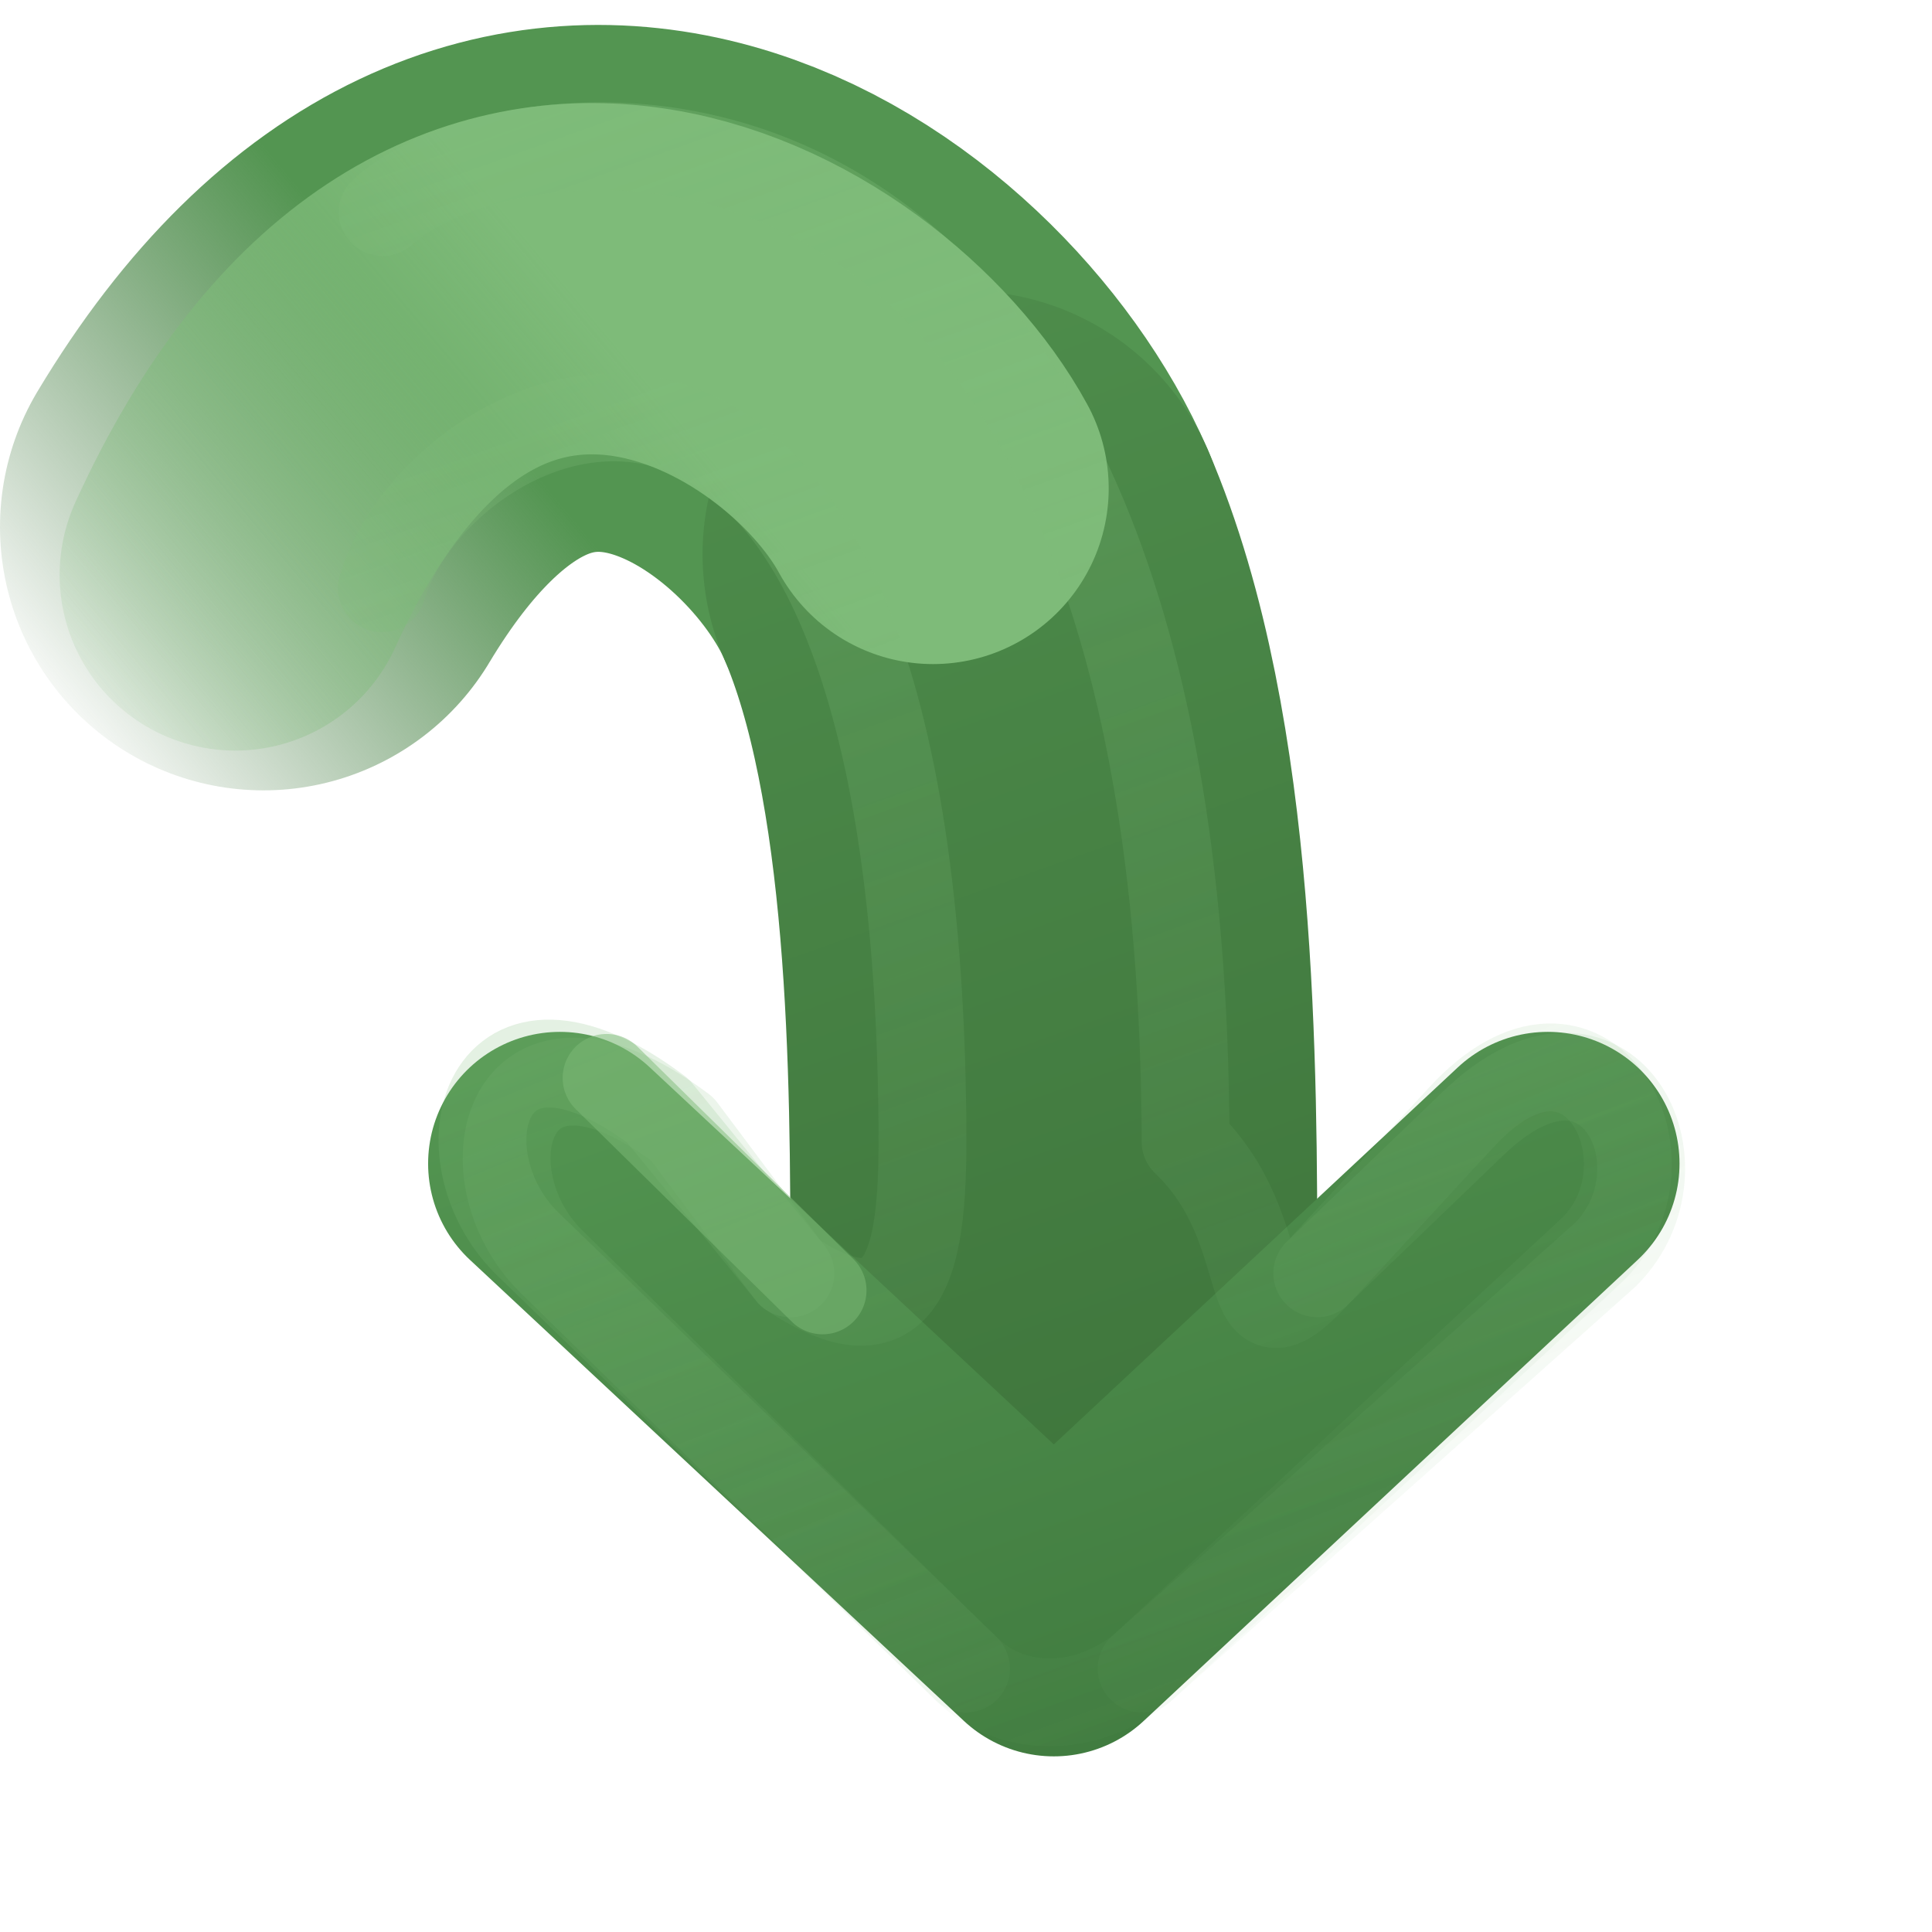 <?xml version="1.0" encoding="UTF-8" standalone="no"?>
<!-- Created with Inkscape (http://www.inkscape.org/) -->
<svg id="svg3734" xmlns:rdf="http://www.w3.org/1999/02/22-rdf-syntax-ns#" xmlns="http://www.w3.org/2000/svg" height="22" width="22" version="1.1" xmlns:cc="http://creativecommons.org/ns#" xmlns:xlink="http://www.w3.org/1999/xlink" xmlns:dc="http://purl.org/dc/elements/1.1/">
 <defs id="defs3736">
  <linearGradient id="linearGradient4456">
   <stop id="stop4458" style="stop-color:#7EBB79" offset="0"/>
   <stop id="stop4460" style="stop-color:#7EBB79;stop-opacity:0" offset="1"/>
  </linearGradient>
  <linearGradient id="linearGradient3390-178-986-453-4-5">
   <stop id="stop3624-8-6" style="stop-color:#3A6E37" offset="0"/>
   <stop id="stop3626-1-1" style="stop-color:#539551" offset="1"/>
  </linearGradient>
  <linearGradient id="linearGradient3732" y2="182.48" xlink:href="#linearGradient3390-178-986-453-4-5" gradientUnits="userSpaceOnUse" x2="-31.523" gradientTransform="matrix(.93 0 0 .996 51.302 -181.74)" y1="191.52" x1="-55.189"/>
  <linearGradient id="linearGradient7012-661-145-733-759-865-745-661-970-94-1-0">
   <stop id="stop3618-1-9" style="stop-color:#7EBB79" offset="0"/>
   <stop id="stop3270-5-6" style="stop-color:#539551" offset=".5"/>
   <stop id="stop3620-9-3" style="stop-color:#3D763C" offset="1"/>
  </linearGradient>
  <linearGradient id="linearGradient4322" y2="191.52" xlink:href="#linearGradient7012-661-145-733-759-865-745-661-970-94-1-0" gradientUnits="userSpaceOnUse" x2="-55.189" gradientTransform="matrix(.93 0 0 .996 51.302 -181.74)" y1="182.48" x1="-31.523"/>
  <linearGradient id="linearGradient4462" y2="9" xlink:href="#linearGradient4456" gradientUnits="userSpaceOnUse" x2="0" y1="-8.8818e-16" x1="22"/>
  <linearGradient id="linearGradient3026" y2="9" xlink:href="#linearGradient4456" gradientUnits="userSpaceOnUse" x2="0" y1="-.604" x1="26.679"/>
  <linearGradient id="linearGradient3794" y2="181.89" gradientUnits="userSpaceOnUse" x2="-36.029" gradientTransform="matrix(.93 0 0 .996 51.302 -181.74)" y1="175.43" x1="-41.103">
   <stop id="stop3788" style="stop-color:#7EBB79;stop-opacity:0" offset="0"/>
   <stop id="stop3796" style="stop-color:#7EBB79" offset="1"/>
  </linearGradient>
  <linearGradient id="linearGradient3804" y2="180.66" gradientUnits="userSpaceOnUse" x2="-37.206" gradientTransform="matrix(.93 0 0 .996 51.302 -181.74)" y1="175.68" x1="-41.062">
   <stop id="stop3800" style="stop-color:#3A6E37;stop-opacity:0" offset="0"/>
   <stop id="stop3802" style="stop-color:#539551" offset="1"/>
  </linearGradient>
 </defs>
 <g id="layer1" transform="matrix(0,-1,1,0,7,21)">
  <path id="path3014" style="stroke-linejoin:round;stroke-width:6;stroke:url(#linearGradient3804);stroke-linecap:round;enable-background:new;fill:none" d="m15-4c5 3 2 7-0.312 8"/>
  <path id="path3765" style="stroke-linejoin:round;enable-background:new;stroke:url(#linearGradient3732);stroke-linecap:round;stroke-width:6;fill:none" d="m14.688 4c-2.313 1-5.938 1-8.188 1"/>
  <path id="path3016" style="stroke-linejoin:round;stroke-width:4;stroke:url(#linearGradient3794);stroke-linecap:round;enable-background:new;fill:none" d="m14.453-4.321c5.547 2.528 3.047 6.821 0.985 7.946"/>
  <path id="path3169-2-3" style="stroke-linejoin:round;stroke-width:5;stroke:url(#linearGradient3732);stroke-linecap:round;enable-background:new;fill:none" d="m7.65-0.525-5.15 5.525 5.15 5.525"/>
  <path id="path4277" style="stroke-linejoin:round;stroke-width:3;stroke:url(#linearGradient4322);stroke-linecap:round;enable-background:new;fill:none" d="m7.75-0.625-5.25 5.625 5.25 5.625"/>
  <path id="path4279" style="stroke-linejoin:round;enable-background:new;stroke:url(#linearGradient4322);stroke-linecap:round;stroke-width:4;fill:none" d="m15.438 3.625c-2.063 1.125-5.688 1.375-8.938 1.375"/>
  <path id="path4454" style="opacity:.4;stroke-linejoin:round;stroke:url(#linearGradient3026);stroke-linecap:round;enable-background:new;fill:none" d="m14.302-2.651c2.228 0.662 4.658 5.967-5.802 6.151-1.5 0.026-3 0-2-1.5l1.644-1.231c1.5-2-0.5-2.5-1.5-1.5l-4.644 4.731c-0.5 0.5-0.528 1.333 0 2l4.781 5.144c1 1 3.059-0.061 1.5-1.5l-1.781-1.644c-1.039-0.959 0.468-0.411 1.5-1.5 12.849-0.028 11.959-7.652 10.585-9.143"/>
  <path id="path4464" style="opacity:.4;stroke-linejoin:round;stroke:url(#linearGradient4462);stroke-linecap:round;enable-background:new;fill:none" d="m6.5 2 1.85-1.506c1.5-2-0.5-2.5-1.5-1.5l-4.85 5.006m0 2 4.713 5.281c1 1 2.97 0.029 1.5-1.5l-1.712-1.781"/>
  <path id="path4466" style="opacity:0.51;stroke-linejoin:round;stroke:#7EBB79;stroke-linecap:round;enable-background:new;fill:none" d="m8.726-0.093-2.42 2.46"/>
 </g>
</svg>
